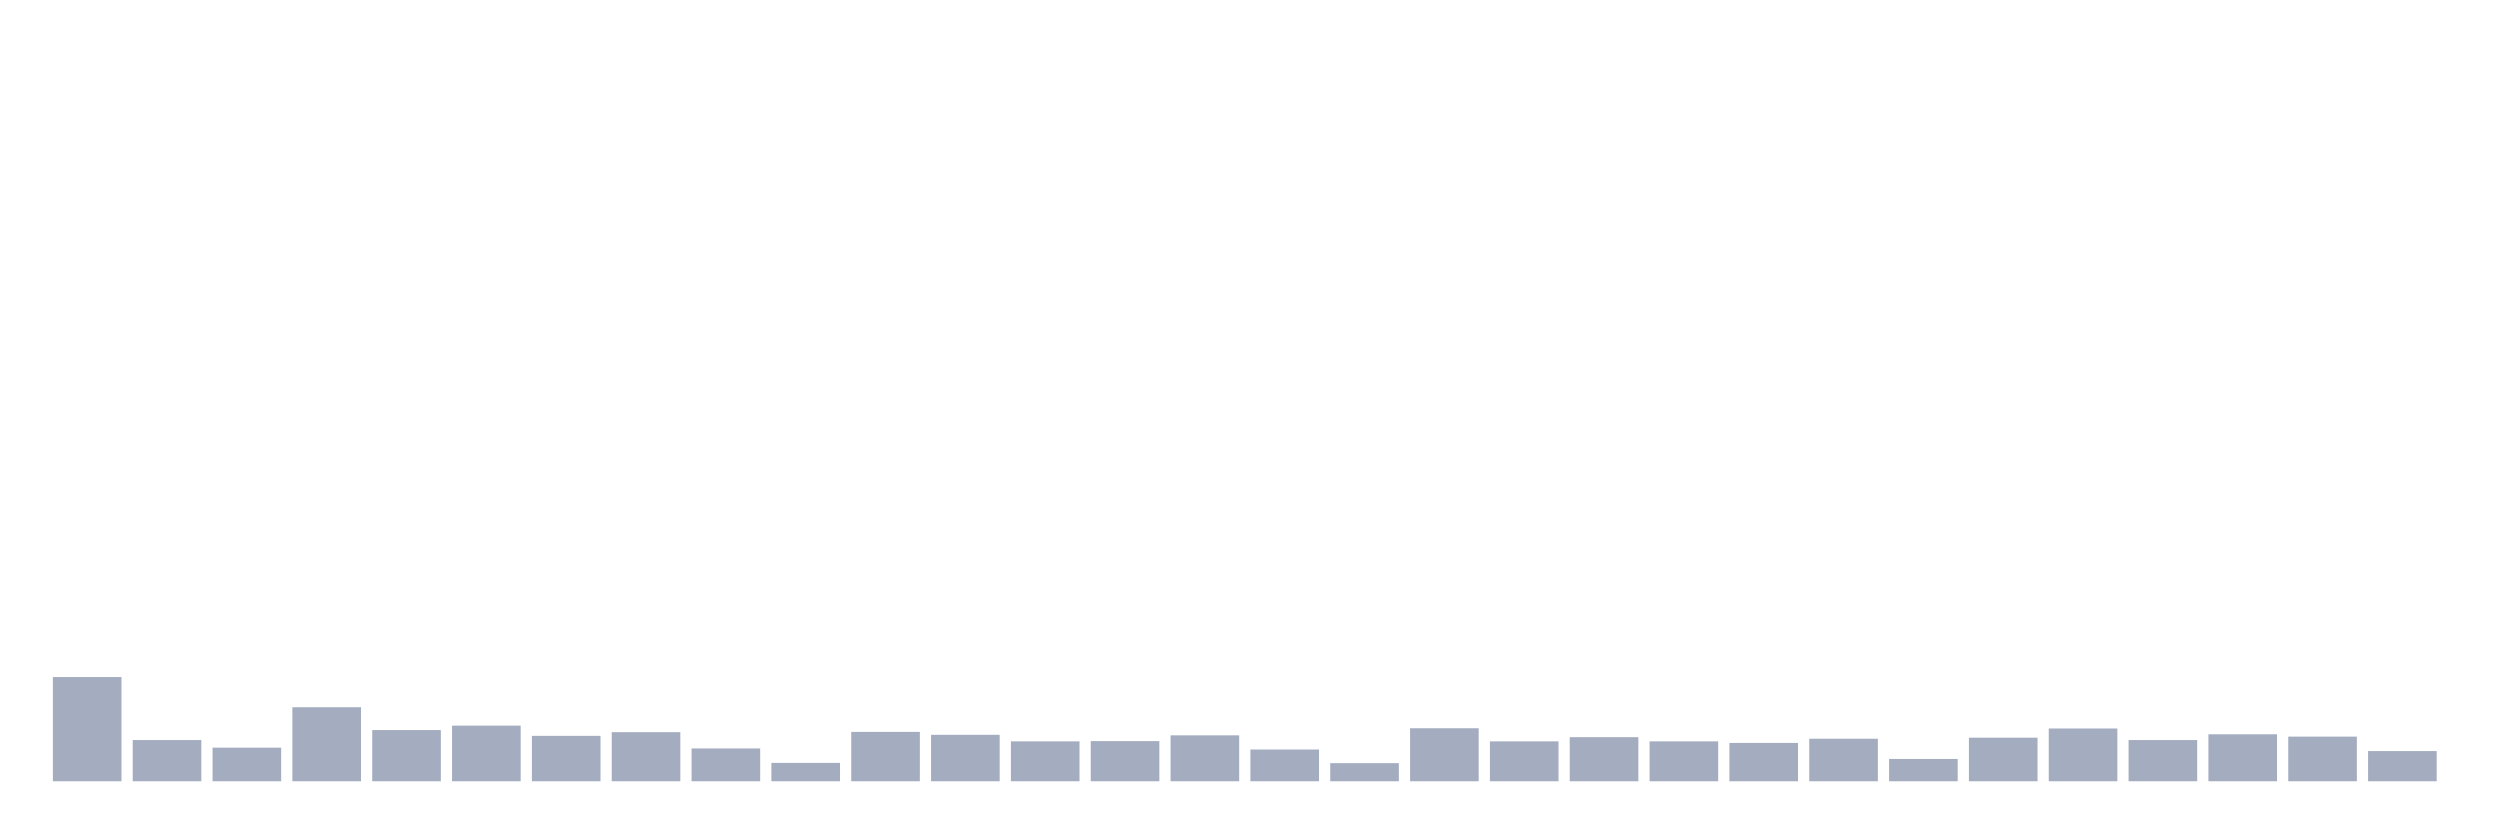 <svg xmlns="http://www.w3.org/2000/svg" viewBox="0 0 480 160"><g transform="translate(10,10)"><rect class="bar" x="0.153" width="13.175" y="119.993" height="20.007" fill="rgb(164,173,192)"></rect><rect class="bar" x="15.482" width="13.175" y="132.088" height="7.912" fill="rgb(164,173,192)"></rect><rect class="bar" x="30.81" width="13.175" y="133.549" height="6.451" fill="rgb(164,173,192)"></rect><rect class="bar" x="46.138" width="13.175" y="125.788" height="14.212" fill="rgb(164,173,192)"></rect><rect class="bar" x="61.466" width="13.175" y="130.173" height="9.827" fill="rgb(164,173,192)"></rect><rect class="bar" x="76.794" width="13.175" y="129.316" height="10.684" fill="rgb(164,173,192)"></rect><rect class="bar" x="92.123" width="13.175" y="131.281" height="8.719" fill="rgb(164,173,192)"></rect><rect class="bar" x="107.451" width="13.175" y="130.576" height="9.424" fill="rgb(164,173,192)"></rect><rect class="bar" x="122.779" width="13.175" y="133.701" height="6.299" fill="rgb(164,173,192)"></rect><rect class="bar" x="138.107" width="13.175" y="136.472" height="3.528" fill="rgb(164,173,192)"></rect><rect class="bar" x="153.436" width="13.175" y="130.526" height="9.474" fill="rgb(164,173,192)"></rect><rect class="bar" x="168.764" width="13.175" y="131.08" height="8.92" fill="rgb(164,173,192)"></rect><rect class="bar" x="184.092" width="13.175" y="132.34" height="7.66" fill="rgb(164,173,192)"></rect><rect class="bar" x="199.42" width="13.175" y="132.289" height="7.711" fill="rgb(164,173,192)"></rect><rect class="bar" x="214.748" width="13.175" y="131.181" height="8.819" fill="rgb(164,173,192)"></rect><rect class="bar" x="230.077" width="13.175" y="133.902" height="6.098" fill="rgb(164,173,192)"></rect><rect class="bar" x="245.405" width="13.175" y="136.523" height="3.477" fill="rgb(164,173,192)"></rect><rect class="bar" x="260.733" width="13.175" y="129.82" height="10.18" fill="rgb(164,173,192)"></rect><rect class="bar" x="276.061" width="13.175" y="132.34" height="7.66" fill="rgb(164,173,192)"></rect><rect class="bar" x="291.39" width="13.175" y="131.533" height="8.467" fill="rgb(164,173,192)"></rect><rect class="bar" x="306.718" width="13.175" y="132.34" height="7.66" fill="rgb(164,173,192)"></rect><rect class="bar" x="322.046" width="13.175" y="132.642" height="7.358" fill="rgb(164,173,192)"></rect><rect class="bar" x="337.374" width="13.175" y="131.836" height="8.164" fill="rgb(164,173,192)"></rect><rect class="bar" x="352.702" width="13.175" y="135.716" height="4.284" fill="rgb(164,173,192)"></rect><rect class="bar" x="368.031" width="13.175" y="131.634" height="8.366" fill="rgb(164,173,192)"></rect><rect class="bar" x="383.359" width="13.175" y="129.87" height="10.13" fill="rgb(164,173,192)"></rect><rect class="bar" x="398.687" width="13.175" y="132.088" height="7.912" fill="rgb(164,173,192)"></rect><rect class="bar" x="414.015" width="13.175" y="130.979" height="9.021" fill="rgb(164,173,192)"></rect><rect class="bar" x="429.344" width="13.175" y="131.433" height="8.567" fill="rgb(164,173,192)"></rect><rect class="bar" x="444.672" width="13.175" y="134.204" height="5.796" fill="rgb(164,173,192)"></rect></g></svg>